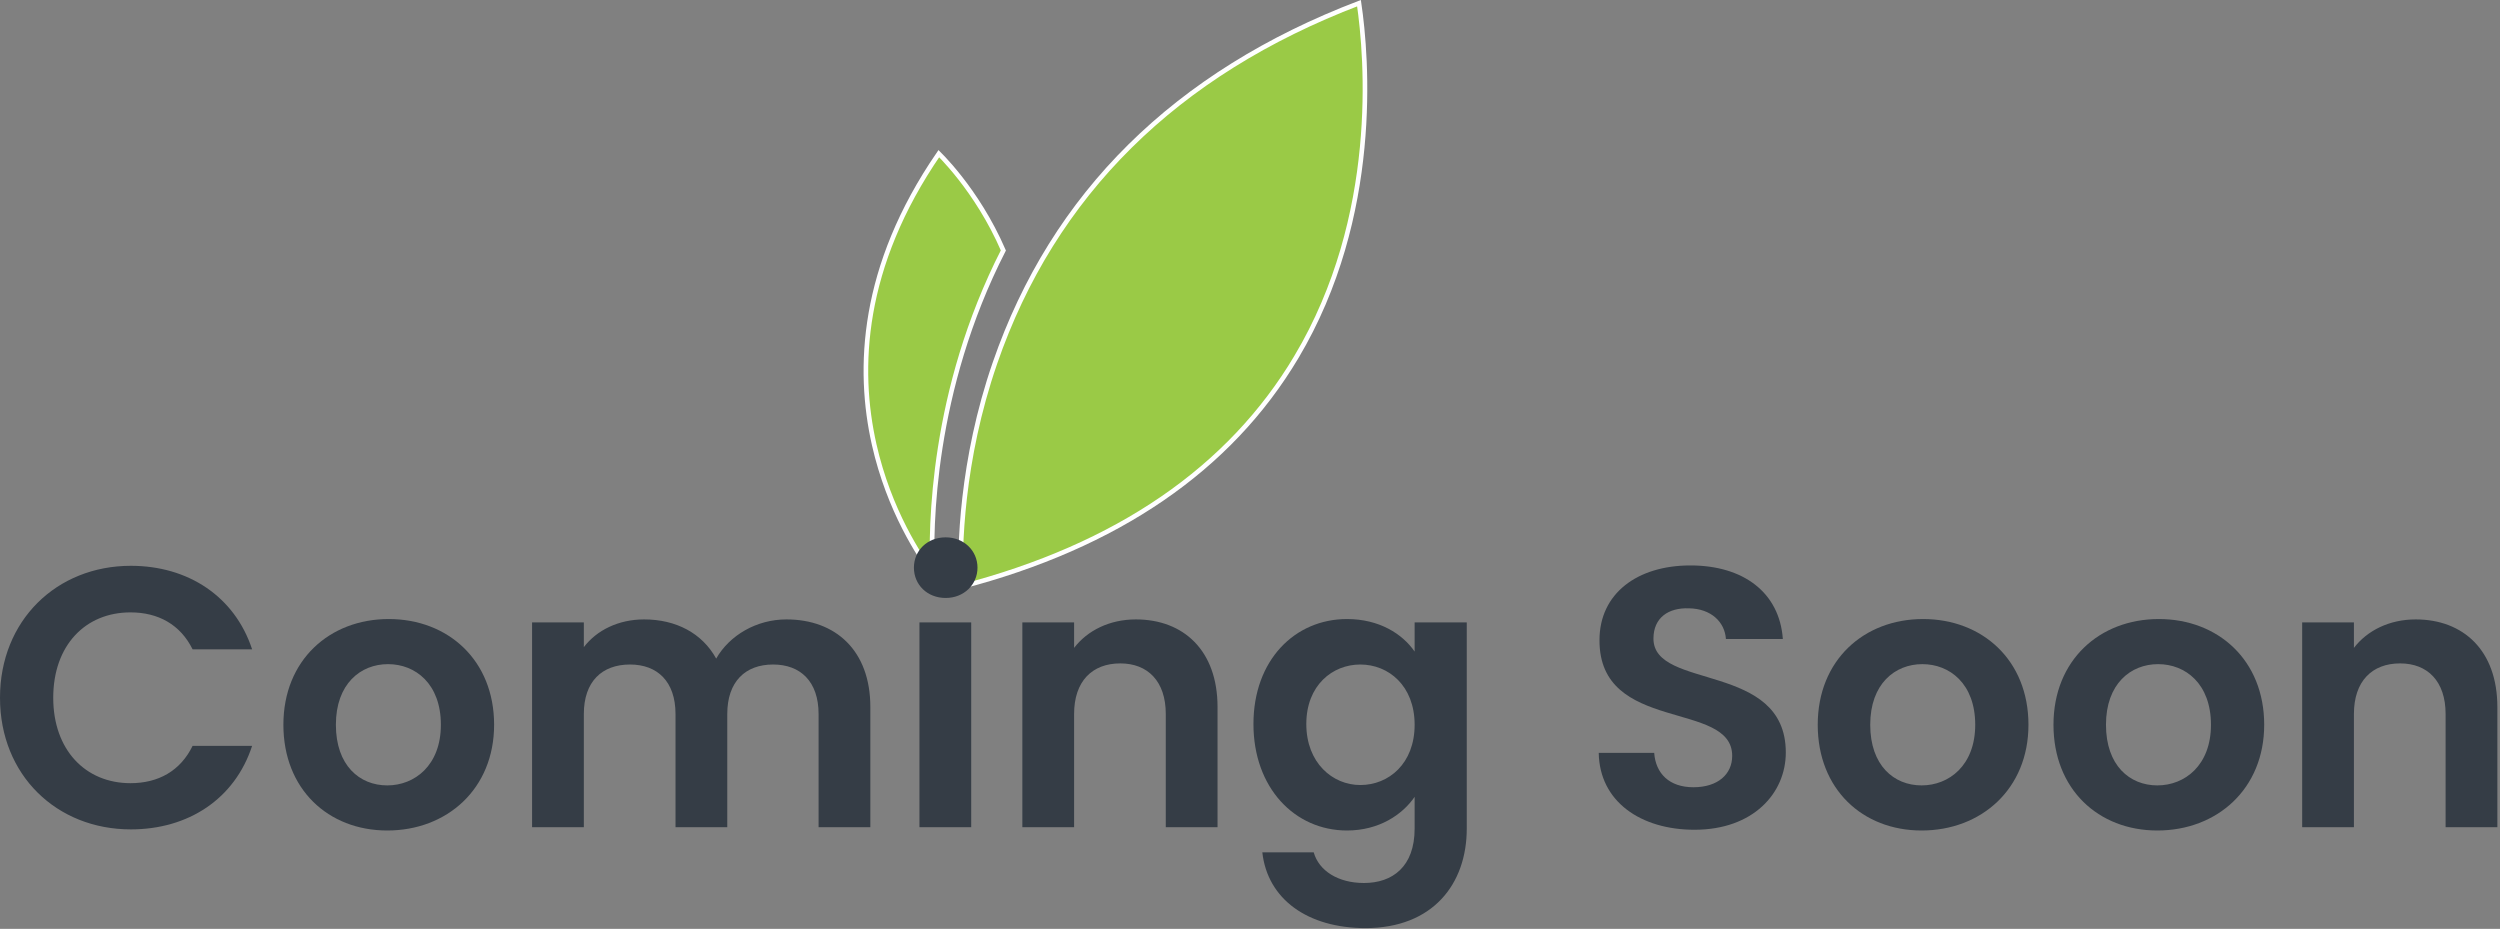 <svg width="541" height="201" viewBox="0 0 541 201" fill="none" xmlns="http://www.w3.org/2000/svg">
<rect x="0" y="0" width="541" height="201" fill="#808080" stroke="none"/>
<path d="M201.794 124.134C199.075 120.494 192.398 110.48 189.176 96.224C185.467 79.809 186.331 57.742 203.161 33.252C203.406 33.496 203.753 33.849 204.181 34.307C205.085 35.272 206.353 36.703 207.803 38.557C210.672 42.225 214.249 47.546 217.127 54.194C201.613 84.56 201.347 114.151 201.794 124.134Z" fill="#9ACA46" stroke="white"/>
<path d="M215.317 78.539C227.946 42.014 254.417 15.838 294.089 0.688C295.818 12.485 298.699 46.748 280.547 77.242L280.976 77.498L280.547 77.242C266.131 101.465 241.734 118.191 207.928 126.987C207.634 118.763 207.974 99.78 215.317 78.539Z" fill="#9ACA46" stroke="white"/>
<path d="M0 151C0 167.72 12.24 179.48 28.32 179.48C40.72 179.48 50.8 172.92 54.56 161.4H41.68C39.04 166.84 34.24 169.48 28.24 169.48C18.48 169.48 11.52 162.28 11.52 151C11.52 139.64 18.48 132.52 28.24 132.52C34.24 132.52 39.04 135.16 41.68 140.52H54.56C50.8 129.08 40.72 122.44 28.32 122.44C12.24 122.44 0 134.28 0 151Z" fill="#353D46"/>
<path d="M106.926 156.84C106.926 142.84 96.926 133.96 84.126 133.96C71.326 133.96 61.326 142.84 61.326 156.84C61.326 170.76 71.006 179.72 83.806 179.72C96.686 179.72 106.926 170.76 106.926 156.84ZM72.686 156.84C72.686 147.96 78.046 143.72 83.966 143.72C89.886 143.72 95.406 147.96 95.406 156.84C95.406 165.64 89.726 169.96 83.806 169.96C77.806 169.96 72.686 165.64 72.686 156.84Z" fill="#353D46"/>
<path d="M177.142 179H188.342V153C188.342 140.76 180.822 134.04 170.182 134.04C163.702 134.04 157.862 137.48 154.982 142.52C151.942 137 146.262 134.04 139.382 134.04C133.862 134.04 129.142 136.36 126.342 140.04V134.68H115.142V179H126.342V154.52C126.342 147.48 130.262 143.8 136.342 143.8C142.262 143.8 146.182 147.48 146.182 154.52V179H157.382V154.52C157.382 147.48 161.302 143.8 167.302 143.8C173.222 143.8 177.142 147.48 177.142 154.52V179Z" fill="#353D46"/>
<path d="M198.97 179H210.17V134.68H198.97V179ZM204.65 129.4C208.57 129.4 211.53 126.52 211.53 122.84C211.53 119.16 208.57 116.28 204.65 116.28C200.65 116.28 197.77 119.16 197.77 122.84C197.77 126.52 200.65 129.4 204.65 129.4Z" fill="#353D46"/>
<path d="M252.276 179H263.476V153C263.476 140.76 256.116 134.04 245.796 134.04C240.116 134.04 235.316 136.44 232.436 140.2V134.68H221.236V179H232.436V154.52C232.436 147.4 236.356 143.56 242.436 143.56C248.356 143.56 252.276 147.4 252.276 154.52V179Z" fill="#353D46"/>
<path d="M271.246 156.68C271.246 170.52 280.206 179.72 291.486 179.72C298.446 179.72 303.486 176.28 306.126 172.44V179.32C306.126 187.56 301.326 191.08 295.166 191.08C289.566 191.08 285.406 188.44 284.286 184.44H273.166C274.286 194.6 283.006 200.84 295.486 200.84C310.046 200.84 317.406 191.32 317.406 179.32V134.68H306.126V141C303.486 137.16 298.446 133.96 291.486 133.96C280.206 133.96 271.246 142.84 271.246 156.68ZM306.126 156.84C306.126 165.24 300.526 169.88 294.366 169.88C288.366 169.88 282.686 165.08 282.686 156.68C282.686 148.28 288.366 143.8 294.366 143.8C300.526 143.8 306.126 148.44 306.126 156.84Z" fill="#353D46"/>
<path d="M386.448 162.84C386.448 143.16 357.807 149.4 357.807 138.2C357.807 133.64 361.087 131.48 365.487 131.64C370.287 131.72 373.247 134.6 373.487 138.28H385.807C385.087 128.2 377.247 122.36 365.807 122.36C354.288 122.36 346.128 128.44 346.128 138.52C346.048 158.76 374.847 151.48 374.847 163.56C374.847 167.56 371.728 170.36 366.448 170.36C361.247 170.36 358.287 167.4 357.967 162.92H345.967C346.127 173.48 355.087 179.56 366.688 179.56C379.408 179.56 386.448 171.64 386.448 162.84Z" fill="#353D46"/>
<path d="M438.958 156.84C438.958 142.84 428.958 133.96 416.158 133.96C403.358 133.96 393.357 142.84 393.357 156.84C393.357 170.76 403.038 179.72 415.838 179.72C428.718 179.72 438.958 170.76 438.958 156.84ZM404.718 156.84C404.718 147.96 410.077 143.72 415.997 143.72C421.918 143.72 427.438 147.96 427.438 156.84C427.438 165.64 421.758 169.96 415.838 169.96C409.838 169.96 404.718 165.64 404.718 156.84Z" fill="#353D46"/>
<path d="M489.973 156.84C489.973 142.84 479.973 133.96 467.173 133.96C454.373 133.96 444.373 142.84 444.373 156.84C444.373 170.76 454.053 179.72 466.853 179.72C479.733 179.72 489.973 170.76 489.973 156.84ZM455.733 156.84C455.733 147.96 461.093 143.72 467.013 143.72C472.933 143.72 478.453 147.96 478.453 156.84C478.453 165.64 472.773 169.96 466.853 169.96C460.853 169.96 455.733 165.64 455.733 156.84Z" fill="#353D46"/>
<path d="M529.229 179H540.429V153C540.429 140.76 533.069 134.04 522.749 134.04C517.069 134.04 512.269 136.44 509.389 140.2V134.68H498.189V179H509.389V154.52C509.389 147.4 513.309 143.56 519.389 143.56C525.309 143.56 529.229 147.4 529.229 154.52V179Z" fill="#353D46"/>
</svg>

